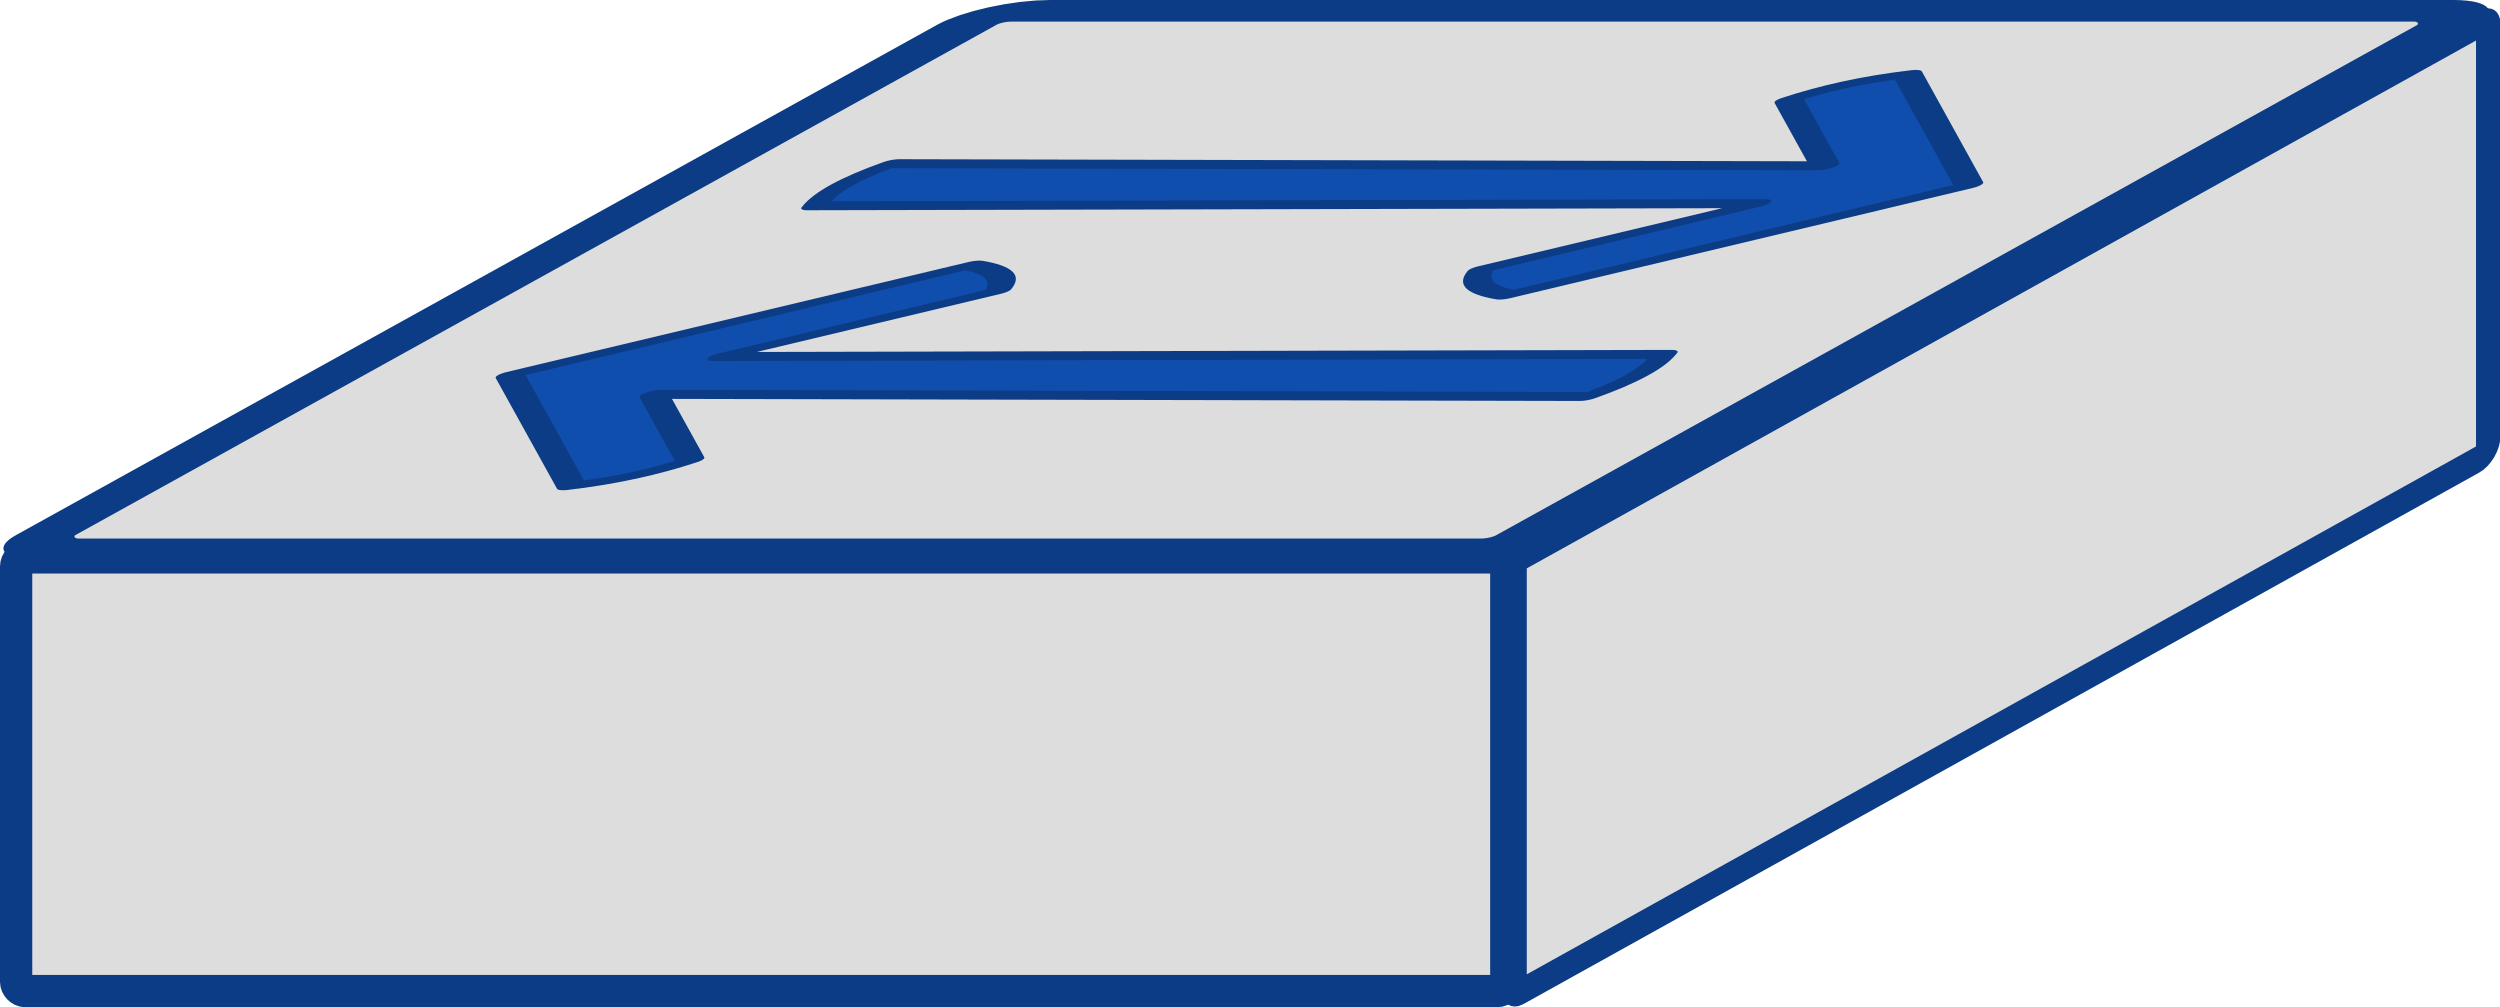 <?xml version="1.0" encoding="UTF-8" standalone="no"?>
<svg
   xmlns:dc="http://purl.org/dc/elements/1.1/"
   xmlns:cc="http://creativecommons.org/ns#"
   xmlns:rdf="http://www.w3.org/1999/02/22-rdf-syntax-ns#"
   xmlns:svg="http://www.w3.org/2000/svg"
   xmlns="http://www.w3.org/2000/svg"
   xmlns:sodipodi="http://sodipodi.sourceforge.net/DTD/sodipodi-0.dtd"
   xmlns:inkscape="http://www.inkscape.org/namespaces/inkscape"
   width="72.757mm"
   height="29.312mm"
   viewBox="0 0 257.799 103.86"
   id="svg7778"
   version="1.1"
   sodipodi:docname="generic-switch-l2-v2-colour-3d.svg"
   inkscape:version="0.92.4 (5da689c313, 2019-01-14)">
  <sodipodi:namedview
     pagecolor="#ffffff"
     bordercolor="#666666"
     borderopacity="1"
     objecttolerance="10"
     gridtolerance="10"
     guidetolerance="10"
     inkscape:pageopacity="0"
     inkscape:pageshadow="2"
     inkscape:window-width="2017"
     inkscape:window-height="1713"
     id="namedview10"
     showgrid="false"
     inkscape:zoom="2.139659"
     inkscape:cx="-25.807606"
     inkscape:cy="63.537409"
     inkscape:window-x="0"
     inkscape:window-y="0"
     inkscape:window-maximized="0"
     inkscape:current-layer="svg7778"
     fit-margin-top="0"
     fit-margin-left="0"
     fit-margin-right="0"
     fit-margin-bottom="0" />
  <defs
     id="defs7780" />
  <rect
     transform="matrix(0.874,-0.486,5.1650651e-8,1,0,0)"
     style="opacity:1;fill:#dddddd;fill-opacity:1;stroke:#0c3c86;stroke-width:2.877;stroke-linecap:round;stroke-linejoin:round;stroke-miterlimit:2;stroke-dasharray:none;stroke-opacity:1"
     id="rect4136-2-3-3-1-5"
     width="114.874"
     height="44.737"
     x="178.699"
     y="144.719"
     ry="1.058" />
  <rect
     style="opacity:1;fill:#dddddd;fill-opacity:1;stroke:#0c3c86;stroke-width:3.327;stroke-linecap:round;stroke-linejoin:round;stroke-miterlimit:2;stroke-dasharray:none;stroke-opacity:1"
     id="rect4136-2-3-3-1"
     width="153.666"
     height="44.719"
     x="1.663"
     y="57.478"
     ry="0.929" />
  <g
     id="g4569"
     transform="matrix(1.084,0,-0.713,0.395,101.253,9.4098496e-8)">
    <rect
       ry="3.671"
       y="2.823"
       x="2.823"
       height="140.589"
       width="140.826"
       id="rect4136-2-3-3-6"
       style="opacity:1;fill:#dddddd;fill-opacity:1;stroke:#0c3c86;stroke-width:5.647;stroke-linecap:round;stroke-linejoin:round;stroke-miterlimit:2;stroke-dasharray:none;stroke-opacity:1" />
    <g
       transform="matrix(0.946,0,0,1,3.312,4.7325938e-6)"
       id="g1014">
      <path
         style="fill:#104ead;fill-opacity:1;stroke:#0c3c86;stroke-width:2.344;stroke-linecap:butt;stroke-linejoin:round;stroke-miterlimit:2;stroke-dasharray:none;stroke-opacity:1;paint-order:normal"
         d="m 103.111,19.426 c -3.662,1.393 -5.947,3.725 -7.339,6.667 l 15.624,17.195 -94.288,-0.555 c -1.355,3.526 -1.563,7.167 0,10.984 L 111.419,53.163 95.619,70.307 c 1.29,3.434 3.835,5.553 7.291,6.718 l 26.453,-28.707 z"
         id="rect864"
         inkscape:connector-curvature="0" />
      <path
         style="fill:#104ead;fill-opacity:1;stroke:#0c3c86;stroke-width:2.344;stroke-linecap:butt;stroke-linejoin:round;stroke-miterlimit:2;stroke-dasharray:none;stroke-opacity:1;paint-order:normal"
         d="m 43.361,126.81 c 3.662,-1.393 5.947,-3.725 7.339,-6.667 l -15.624,-17.195 94.288,0.555 c 1.355,-3.526 1.563,-7.167 0,-10.985 l -94.31,0.555 15.8,-17.144 c -1.29,-3.434 -3.835,-5.553 -7.291,-6.718 l -26.453,28.707 z"
         id="rect864-2"
         inkscape:connector-curvature="0" />
    </g>
  </g>
</svg>
